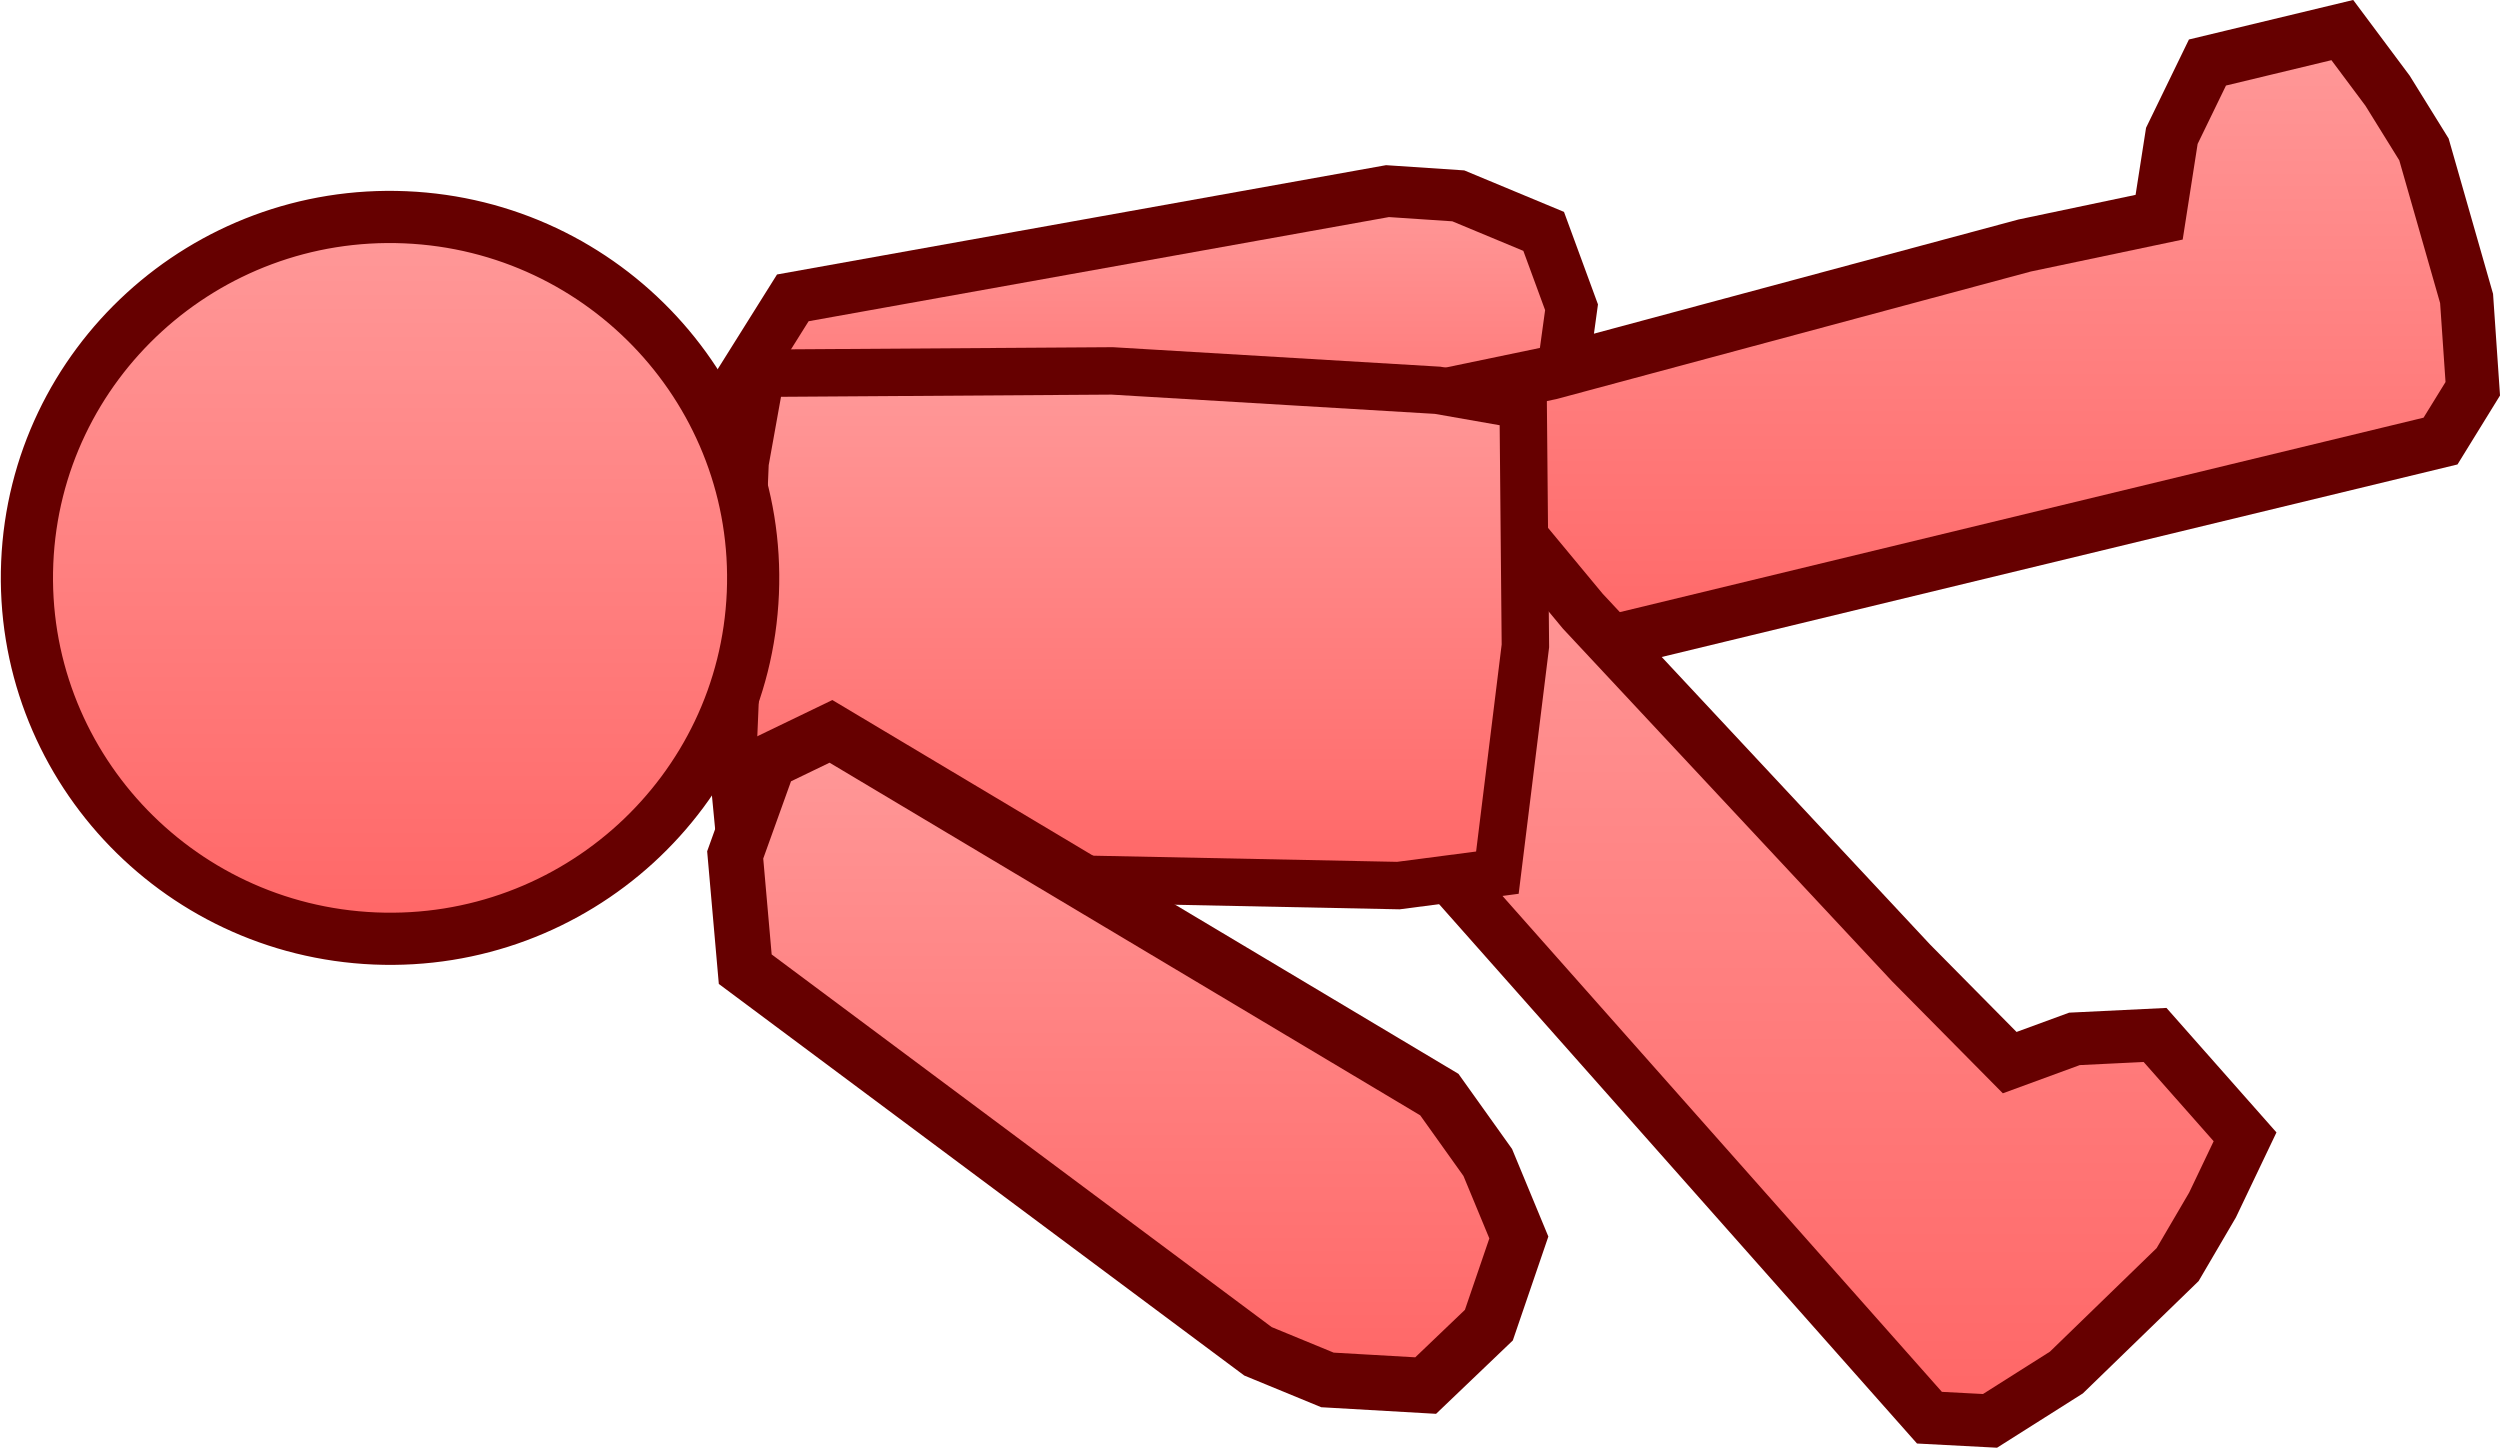 <svg version="1.1" xmlns="http://www.w3.org/2000/svg" xmlns:xlink="http://www.w3.org/1999/xlink" width="77.136" height="44.669" viewBox="0,0,77.136,44.669"><defs><linearGradient x1="238.345" y1="172.41" x2="238.345" y2="182.863" gradientUnits="userSpaceOnUse" id="color-1"><stop offset="0" stop-color="#ff9999"/><stop offset="1" stop-color="#ff6666"/></linearGradient><linearGradient x1="263.051" y1="167.442" x2="263.051" y2="187.098" gradientUnits="userSpaceOnUse" id="color-2"><stop offset="0" stop-color="#ff9999"/><stop offset="1" stop-color="#ff6666"/></linearGradient><linearGradient x1="257.679" y1="182.394" x2="257.679" y2="210.353" gradientUnits="userSpaceOnUse" id="color-3"><stop offset="0" stop-color="#ff9999"/><stop offset="1" stop-color="#ff6666"/></linearGradient><linearGradient x1="237.749" y1="177.956" x2="237.749" y2="193.837" gradientUnits="userSpaceOnUse" id="color-4"><stop offset="0" stop-color="#ff9999"/><stop offset="1" stop-color="#ff6666"/></linearGradient><linearGradient x1="237.691" y1="189.079" x2="237.691" y2="209.264" gradientUnits="userSpaceOnUse" id="color-5"><stop offset="0" stop-color="#ff9999"/><stop offset="1" stop-color="#ff6666"/></linearGradient><linearGradient x1="214.951" y1="173.207" x2="214.951" y2="195.479" gradientUnits="userSpaceOnUse" id="color-6"><stop offset="0" stop-color="#ff9999"/><stop offset="1" stop-color="#ff6666"/></linearGradient></defs><g transform="translate(-202.917,-166.513)"><g data-paper-data="{&quot;isPaintingLayer&quot;:true}" fill-rule="nonzero" stroke="#660000" stroke-linejoin="miter" stroke-miterlimit="10" stroke-dasharray="" stroke-dashoffset="0" style="mix-blend-mode: normal"><path d="M245.727,172.41l2.185,0.146l2.634,1.096l0.86,2.341l-0.36,2.619l-1.788,1.525l-2.147,1.123l-20.596,1.603l-1.229,-1.55l0.342,-2.816l1.751,-2.794z" data-paper-data="{&quot;origPos&quot;:null,&quot;origRot&quot;:0}" fill="url(#color-1)" stroke-width="1.592" stroke-linecap="round"/><path d="M249.384,187.098l-2.494,-8.271l3.863,-0.804l14.634,-3.935l4.149,-0.873l0.392,-2.51l1.099,-2.263l4.161,-1.001l1.396,1.871l1.123,1.812l1.315,4.598l0.191,2.786l-0.995,1.614z" data-paper-data="{&quot;origPos&quot;:null,&quot;origRot&quot;:0}" fill="url(#color-2)" stroke-width="1.649" stroke-linecap="round"/><path d="M243.169,188.496l6.115,-6.102l2.469,2.977l10.132,10.855l3.04,3.074l1.999,-0.733l2.486,-0.121l2.777,3.143l-1.004,2.104l-1.077,1.839l-3.432,3.33l-2.356,1.491l-1.869,-0.098z" data-paper-data="{&quot;origPos&quot;:null,&quot;origRot&quot;:0}" fill="url(#color-3)" stroke-width="1.632" stroke-linecap="round"/><path d="M225.782,192.773l-0.264,-2.754l0.388,-9.233l0.496,-2.757l10.83,-0.072l10.042,0.598l2.64,0.463l0.068,7.423l-0.864,6.997l-3.056,0.399l-9.679,-0.196z" data-paper-data="{&quot;origPos&quot;:null,&quot;origRot&quot;:0}" fill="url(#color-4)" stroke-width="1.463" stroke-linecap="butt"/><path d="M225.911,196.417l-0.31,-3.526l1.038,-2.887l1.917,-0.925l18.771,11.207l1.494,2.094l0.959,2.315l-0.925,2.705l-1.95,1.864l-3.03,-0.174l-2.144,-0.883z" data-paper-data="{&quot;origPos&quot;:null,&quot;origRot&quot;:0}" fill="url(#color-5)" stroke-width="1.704" stroke-linecap="round"/><path d="M203.757,183.872c0.129,-3.07 1.501,-5.798 3.612,-7.727c2.112,-1.929 4.963,-3.058 8.051,-2.928c3.088,0.13 5.834,1.495 7.776,3.594c1.941,2.099 3.079,4.933 2.95,8.003c-0.129,3.07 -1.501,5.798 -3.612,7.727c-2.112,1.929 -4.963,3.058 -8.051,2.928c-3.088,-0.13 -5.834,-1.495 -7.776,-3.594c-1.941,-2.099 -3.079,-4.933 -2.95,-8.003z" data-paper-data="{&quot;origPos&quot;:null,&quot;origRot&quot;:0}" fill="url(#color-6)" stroke-width="1.61" stroke-linecap="butt"/></g></g></svg><!--rotationCenter:37.08253758738451:13.486758879154905-->